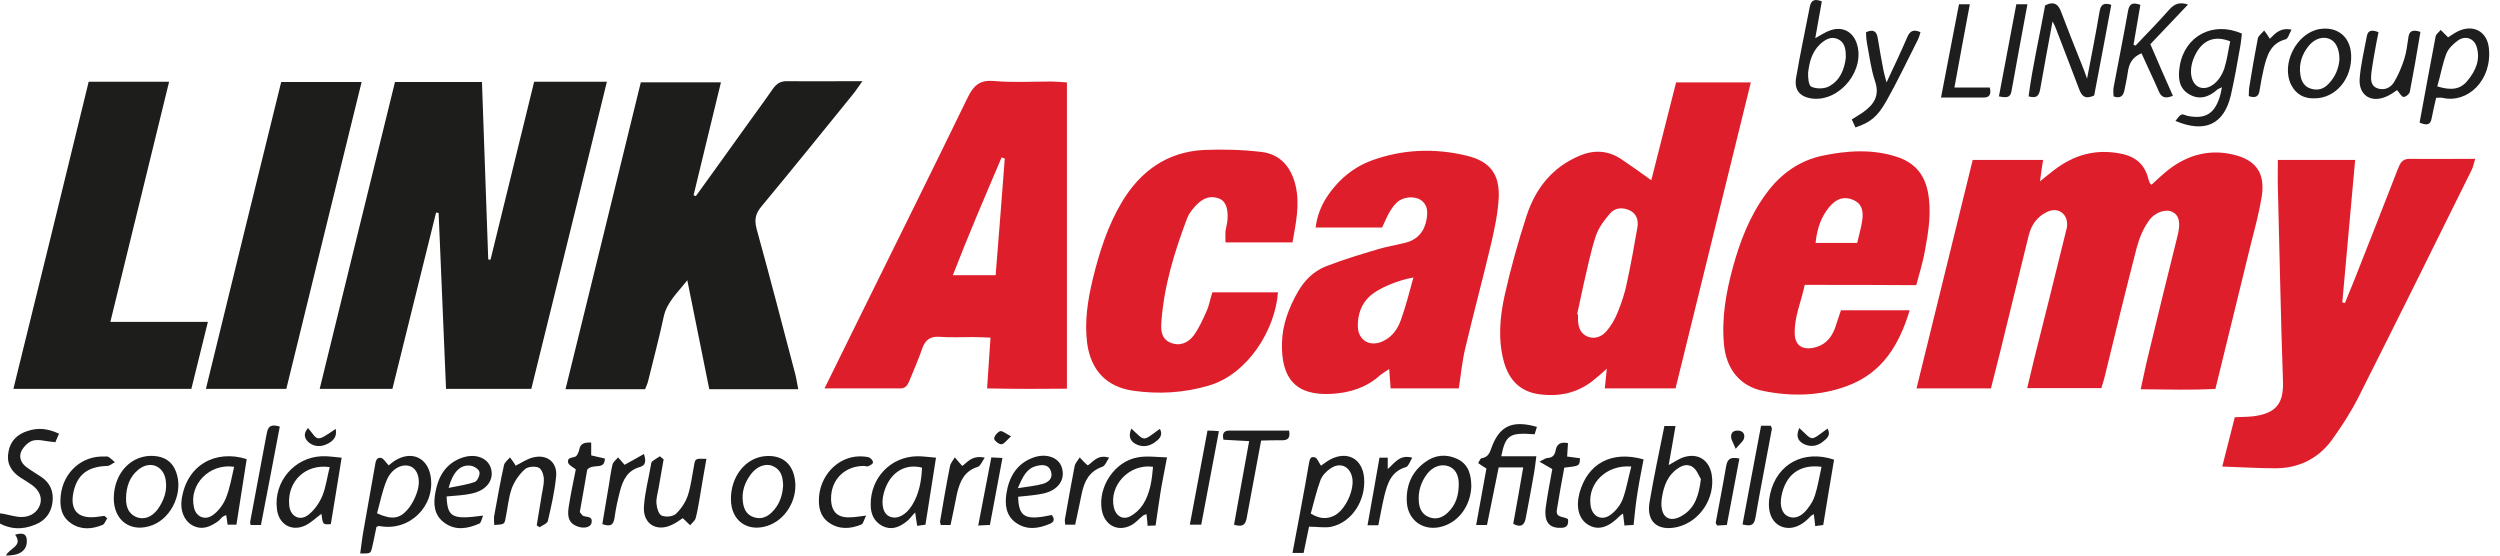 <?xml version="1.0" encoding="UTF-8"?> <svg xmlns="http://www.w3.org/2000/svg" width="288" height="64" viewBox="0 0 288 64" fill="none"><g clip-path="url(#clip0_136_18590)"><path d="M285.145 18.297C284.98 18.79 284.915 19.217 284.75 19.545C280.414 28.317 276.077 37.057 271.674 45.796C270.787 47.537 269.703 49.213 268.553 50.79C266.943 52.925 264.676 53.977 262.015 53.944C260.077 53.944 258.106 53.812 256.003 53.747C256.529 51.677 256.988 49.903 257.448 48.063C258.237 48.03 258.861 48.03 259.518 47.964C262.245 47.636 263.067 46.453 263.001 43.989C262.738 36.498 262.607 29.007 262.409 21.517C262.377 20.531 262.409 19.545 262.409 18.428C265.333 18.428 268.225 18.428 271.313 18.428C270.82 23.981 270.327 29.402 269.834 34.823C269.933 34.855 270.032 34.888 270.13 34.921C270.492 34.034 270.853 33.147 271.214 32.26C272.89 27.989 274.598 23.718 276.241 19.447C276.504 18.79 276.734 18.297 277.588 18.297C280.052 18.33 282.483 18.297 285.145 18.297ZM260.537 22.732C260.997 20.005 259.945 18.428 257.251 17.804C254.59 17.18 252.159 17.804 249.991 19.414C249.235 19.973 248.545 20.662 247.855 21.287C247.724 21.155 247.691 21.122 247.658 21.09C247.592 20.925 247.559 20.794 247.494 20.63C247.099 18.954 246.015 18.034 244.34 17.706C241.448 17.114 238.919 17.837 236.652 19.578C236.159 19.94 235.699 20.334 235.009 20.892C235.14 19.841 235.239 19.151 235.37 18.428C232.578 18.428 229.917 18.428 227.255 18.428C225.087 27.233 222.952 35.907 220.783 44.745C223.773 44.745 226.533 44.745 229.358 44.745C229.719 43.332 230.048 42.018 230.377 40.703C231.494 36.203 232.578 31.669 233.695 27.168C233.991 25.952 234.648 24.966 235.83 24.408C237.079 23.816 238.196 24.605 238.13 25.952C238.13 26.215 238.032 26.478 237.966 26.773C236.816 31.439 235.666 36.104 234.483 40.769C234.155 42.018 233.892 43.299 233.531 44.712C236.586 44.712 239.346 44.712 242.073 44.712C242.237 44.219 242.336 43.858 242.434 43.496C243.65 38.502 244.865 33.508 246.147 28.547C246.442 27.463 246.869 26.379 247.526 25.459C248.249 24.408 249.531 24.046 250.253 24.408C251.042 24.802 251.239 25.656 250.845 27.2C249.728 31.701 248.611 36.203 247.526 40.736C247.198 42.05 246.935 43.365 246.607 44.843C249.596 44.876 252.422 44.942 255.214 44.81C256.627 39.061 257.974 33.541 259.321 28.022C259.781 26.248 260.241 24.506 260.537 22.732ZM121.038 9.393C121.629 9.393 122.221 9.459 122.91 9.492C122.91 21.254 122.91 32.917 122.91 44.777C119.921 44.81 116.964 44.81 113.711 44.745C113.843 42.74 113.974 40.934 114.106 38.897C113.35 38.864 112.66 38.831 111.97 38.831C110.722 38.831 109.44 38.897 108.192 38.798C107.14 38.732 106.582 39.192 106.253 40.112C105.826 41.361 105.301 42.543 104.808 43.759C104.611 44.252 104.381 44.777 103.691 44.745C100.865 44.745 98.04 44.745 94.984 44.745C96.528 41.623 97.941 38.732 99.354 35.874C103.428 27.628 107.502 19.414 111.51 11.168C112.167 9.821 112.923 9.196 114.467 9.328C116.635 9.525 118.837 9.393 121.038 9.393ZM115.748 18.264C115.617 18.231 115.518 18.166 115.387 18.133C113.481 22.601 111.576 27.036 109.769 31.701C111.576 31.701 113.087 31.701 114.697 31.701C115.058 27.168 115.42 22.732 115.748 18.264ZM201.695 9.492C198.771 21.352 195.913 33.016 193.021 44.745C190.229 44.745 187.6 44.745 184.873 44.745C184.939 44.022 185.005 43.398 185.103 42.478C184.578 42.97 184.216 43.266 183.855 43.562C182.015 45.172 179.88 45.73 177.448 45.434C175.149 45.172 173.834 43.792 173.243 41.656C172.553 39.094 172.783 36.498 173.342 34.001C174.032 30.913 174.886 27.858 175.871 24.835C176.89 21.714 178.828 19.25 181.982 17.936C183.691 17.213 185.301 17.344 186.812 18.363C187.896 19.085 188.947 19.841 190.229 20.761C191.214 16.917 192.134 13.237 193.087 9.492C195.847 9.492 198.574 9.492 201.695 9.492ZM187.765 24.244C186.943 23.849 186.056 23.915 185.498 24.572C184.841 25.328 184.184 26.182 183.855 27.135C183.231 29.007 182.869 30.913 182.409 32.851C182.147 33.968 181.949 35.085 181.687 36.203C181.719 36.203 181.752 36.203 181.785 36.235C181.785 36.465 181.785 36.662 181.785 36.892C181.818 37.714 182.081 38.437 182.869 38.765C183.724 39.127 184.545 38.765 185.071 38.141C185.596 37.55 186.023 36.794 186.319 36.071C186.779 34.954 187.173 33.804 187.403 32.654C187.863 30.519 188.257 28.383 188.619 26.248C188.783 25.426 188.553 24.638 187.765 24.244ZM172.652 22.831C172.553 24.572 172.192 26.28 171.798 27.989C170.845 32.03 169.761 36.038 168.808 40.079C168.446 41.558 168.315 43.069 168.052 44.745C165.424 44.745 162.861 44.745 160.2 44.745C160.134 43.989 160.101 43.299 160.036 42.511C159.641 42.773 159.313 42.97 159.017 43.2C157.44 44.646 155.535 45.237 153.465 45.369C149.26 45.632 147.584 43.595 147.683 39.521C147.715 37.451 148.471 35.447 149.522 33.607C150.278 32.293 151.329 31.241 152.742 30.683C154.68 29.927 156.652 29.336 158.623 28.744C159.674 28.416 160.758 28.252 161.81 27.989C163.223 27.66 164.077 26.74 164.34 25.295C164.471 24.441 164.504 23.652 163.715 23.061C162.993 22.568 161.678 22.634 160.956 23.291C160.594 23.619 160.299 24.046 160.069 24.441C159.74 24.999 159.51 25.623 159.214 26.215C156.685 26.215 154.188 26.215 151.559 26.215C151.789 24.309 152.611 22.831 153.761 21.484C154.91 20.137 156.323 19.118 157.999 18.494C161.58 17.18 165.292 17.048 168.972 17.936C171.666 18.593 172.783 20.071 172.652 22.831ZM162.828 31.964C160.988 32.293 158.919 33.18 157.933 34.001C156.816 34.954 156.389 36.235 156.422 37.648C156.487 39.258 157.867 40.014 159.346 39.291C160.397 38.798 161.021 37.878 161.383 36.859C161.941 35.315 162.336 33.738 162.828 31.964ZM207.904 32.819C207.51 34.757 206.689 36.465 206.754 38.437C206.787 39.718 207.543 40.309 208.824 40.079C210.138 39.849 210.927 39.028 211.387 37.812C211.617 37.155 211.847 36.465 212.077 35.742C214.672 35.742 217.235 35.742 219.995 35.742C218.779 39.784 216.808 42.97 212.832 44.449C209.678 45.632 206.393 45.697 203.14 45.04C200.479 44.515 198.869 42.543 198.607 39.718C198.311 36.662 198.837 33.706 199.625 30.814C200.446 27.792 201.563 24.901 203.436 22.338C205.079 20.071 207.214 18.527 209.941 17.936C212.8 17.344 215.691 17.147 218.516 18.067C220.455 18.691 221.637 19.973 222.064 21.977C222.557 24.342 222.163 26.675 221.736 28.974C221.506 30.256 221.112 31.504 220.75 32.851C216.414 32.819 212.274 32.819 207.904 32.819ZM209.153 27.989C210.73 27.989 212.241 27.989 213.949 27.989C214.147 27.102 214.377 26.346 214.508 25.525C214.738 24.178 214.409 23.422 213.489 23.028C212.471 22.601 211.584 22.831 210.73 23.849C209.777 24.999 209.317 26.379 209.153 27.989ZM139.009 35.808C138.582 36.794 138.122 37.812 137.498 38.666C136.873 39.488 135.921 39.915 134.869 39.488C133.818 39.061 133.719 38.141 133.785 37.155C134.081 32.95 135.296 29.007 136.775 25.098C136.972 24.605 137.333 24.145 137.695 23.751C138.385 22.995 139.206 22.469 140.323 22.831C141.177 23.094 141.506 23.948 141.407 25.328C141.375 25.755 141.243 26.182 141.177 26.609C141.145 27.036 141.177 27.43 141.177 27.923C143.773 27.923 146.27 27.923 148.898 27.923C149.292 25.656 149.752 23.554 149.26 21.418C148.767 19.282 147.518 17.771 145.35 17.508C143.149 17.246 140.882 17.18 138.648 17.278C134.442 17.508 131.387 19.71 129.251 23.258C127.609 26.018 126.656 29.007 125.9 32.096C125.309 34.56 124.915 37.024 125.243 39.554C125.67 42.642 127.444 44.547 130.5 45.007C133.457 45.434 136.381 45.27 139.272 44.416C143.707 43.102 146.894 38.075 147.223 33.673C144.726 33.673 142.229 33.673 139.666 33.673C139.403 34.461 139.305 35.184 139.009 35.808Z" fill="#DF1E2B"></path><path d="M56.508 29.916C58.184 23.083 59.859 16.282 61.535 9.415C64.327 9.415 66.989 9.415 69.913 9.415C67.021 21.308 64.097 33.038 61.206 44.799C57.888 44.799 54.734 44.799 51.383 44.799C51.087 37.998 50.824 31.263 50.529 24.528C50.43 24.528 50.331 24.495 50.233 24.495C48.557 31.263 46.882 37.998 45.206 44.799C42.414 44.799 39.752 44.799 36.828 44.799C39.72 32.939 42.611 21.243 45.502 9.448C48.82 9.448 52.073 9.448 55.522 9.448C55.752 16.282 56.015 23.083 56.245 29.884C56.344 29.916 56.41 29.916 56.508 29.916ZM91.629 43.157C90.151 37.538 88.705 31.953 87.161 26.368C86.865 25.251 87.062 24.561 87.752 23.74C91.268 19.502 94.75 15.198 98.233 10.894C98.594 10.467 98.89 9.974 99.35 9.35C96.229 9.35 93.436 9.382 90.644 9.35C89.888 9.35 89.461 9.645 89.034 10.237C88.015 11.715 86.931 13.161 85.88 14.639C83.974 17.3 82.069 19.962 80.163 22.59C80.064 22.557 79.999 22.524 79.9 22.491C80.952 18.187 81.97 13.883 83.054 9.481C79.835 9.481 76.845 9.481 73.822 9.481C70.931 21.276 68.073 33.005 65.149 44.832C68.336 44.832 71.325 44.832 74.315 44.832C74.447 44.471 74.611 44.175 74.676 43.846C75.268 41.415 75.925 38.984 76.451 36.52C76.812 34.812 78.028 33.76 79.177 32.282C80.064 36.684 80.886 40.758 81.707 44.832C85.19 44.832 88.475 44.832 91.958 44.832C91.826 44.208 91.761 43.682 91.629 43.157ZM12.713 37.079C15.013 27.748 17.214 18.647 19.481 9.415C16.36 9.415 13.37 9.415 10.216 9.415C7.358 21.177 4.467 32.939 1.543 44.799C8.541 44.799 15.276 44.799 22.044 44.799C22.668 42.27 23.26 39.838 23.95 37.079C20.171 37.079 16.557 37.079 12.713 37.079ZM23.72 44.799C26.939 44.799 29.896 44.799 32.984 44.799C35.876 33.005 38.734 21.308 41.658 9.448C38.438 9.448 35.481 9.448 32.393 9.448C29.469 21.243 26.611 33.005 23.72 44.799Z" fill="#1D1D1B"></path><path d="M236.452 2.462C235.96 5.188 235.467 7.718 235.04 10.215C234.908 10.905 234.744 11.398 233.693 11.102C234.153 7.587 234.974 4.104 235.598 0.622C236.617 0.096 237.142 0.49 237.471 1.443C238.226 3.447 239.015 5.418 239.803 7.39C240.001 7.883 240.198 8.375 240.428 9.065C240.953 6.338 241.446 3.841 241.873 1.312C242.005 0.556 242.333 0.26 243.22 0.556C242.563 4.071 241.906 7.587 241.249 11.004C240.165 11.496 239.803 11.037 239.508 10.248C238.621 7.883 237.701 5.55 236.814 3.217C236.748 3.02 236.649 2.856 236.452 2.462ZM255.705 11.201C255.081 13.106 254.062 13.731 252.091 13.369C251.828 13.336 251.5 13.106 251.302 13.205C251.04 13.303 250.875 13.632 250.613 13.928C253.996 15.373 256.198 14.322 256.986 11.004C257.413 9.131 257.742 7.258 258.07 5.386C258.169 4.86 258.202 4.334 258.268 3.874C254.949 2.396 251.664 4.137 251.105 7.62C250.908 8.835 250.941 10.117 252.157 10.839C253.339 11.562 254.456 11.201 255.442 10.314C255.508 10.248 255.639 10.215 255.968 10.051C255.869 10.577 255.803 10.905 255.705 11.201ZM256.231 7.915C255.672 9.525 254.391 10.445 253.372 10.051C252.321 9.624 252.091 7.981 252.847 6.404C253.701 4.63 255.081 4.039 256.921 4.761C256.691 5.813 256.559 6.897 256.231 7.915ZM280.116 13.665C280.28 12.876 280.444 12.088 280.641 11.267C280.937 11.267 281.167 11.234 281.364 11.267C284.255 11.956 287.114 9.262 286.719 5.55C286.522 3.611 284.912 2.757 283.138 3.611C282.678 3.841 282.251 4.17 282.021 4.301C281.66 3.94 281.43 3.71 281.167 3.447C280.97 3.71 280.608 3.94 280.576 4.236C279.951 7.488 279.36 10.774 278.736 14.125C279.524 14.453 279.984 14.421 280.116 13.665ZM281.824 6.174C282.054 5.583 282.645 5.024 283.204 4.63C284.058 4.071 285.011 4.433 285.307 5.386C285.767 6.864 285.208 8.145 284.255 9.295C283.434 10.314 282.383 10.445 280.773 9.952C281.167 8.638 281.364 7.357 281.824 6.174ZM245.159 1.213C244.633 4.17 244.042 7.127 243.483 10.084C243.417 10.445 243.483 10.806 243.483 11.102C244.272 11.398 244.6 11.037 244.732 10.412C244.863 9.722 245.027 9.032 245.126 8.31C245.257 7.324 245.652 6.568 246.703 6.141C247.36 7.62 248.05 9.032 248.674 10.478C249.003 11.299 249.495 11.365 250.317 11.037C249.43 9.032 248.576 7.094 247.721 5.09C249.167 3.579 250.58 2.067 252.058 0.523C251.072 0.195 250.481 0.457 249.89 1.115C248.641 2.527 247.327 3.874 246.013 5.254C245.947 5.221 245.882 5.188 245.783 5.156C246.046 3.611 246.309 2.1 246.571 0.556C245.717 0.26 245.323 0.392 245.159 1.213ZM208.493 0.753C207.968 3.48 207.376 6.207 206.916 8.934C206.654 10.412 207.376 11.201 208.855 11.365C212.042 11.661 214.933 7.981 213.882 4.958C213.422 3.644 212.272 3.02 210.892 3.48C210.3 3.677 209.775 4.039 209.118 4.4C209.38 2.954 209.61 1.575 209.873 0.162C209.15 -0.134 208.658 -0.068 208.493 0.753ZM210.629 9.985C210.07 10.248 209.216 10.248 208.658 9.985C208.362 9.854 208.263 8.934 208.296 8.375C208.428 7.193 208.723 6.01 209.643 5.123C210.202 4.597 210.892 4.137 211.713 4.499C212.502 4.86 212.666 5.616 212.633 6.7C212.469 7.948 212.009 9.295 210.629 9.985ZM270.851 6.306C270.752 4.203 269.241 3.02 267.204 3.349C264.543 3.809 262.736 7.39 263.951 9.788C264.51 10.872 265.43 11.365 266.613 11.332C269.077 11.332 270.982 9.065 270.851 6.306ZM268.19 9.722C267.631 10.281 266.974 10.445 266.218 10.215C265.43 9.985 265.101 9.328 265.003 8.605C264.806 7.357 265.2 6.207 265.988 5.254C266.645 4.466 267.565 4.17 268.321 4.466C269.044 4.729 269.504 5.583 269.504 6.831C269.438 7.817 269.044 8.868 268.19 9.722ZM215.064 4.926C215.36 6.437 215.524 7.948 216.017 9.394C216.576 11.102 215.82 12.088 214.571 12.975C214.177 13.238 213.783 13.468 213.323 13.763C213.487 14.092 213.619 14.388 213.75 14.683C215.459 14.092 216.247 13.501 217.298 11.661C218.58 9.394 219.697 7.028 220.879 4.696C221.044 4.4 221.142 4.039 221.241 3.71C220.321 3.283 219.96 3.677 219.664 4.4C218.974 6.01 218.218 7.587 217.331 9.492C217.134 8.77 217.036 8.441 216.97 8.08C216.74 6.864 216.51 5.616 216.313 4.367C216.181 3.579 215.787 3.349 214.966 3.71C214.966 4.104 214.999 4.499 215.064 4.926ZM277.454 4.269C277.323 5.123 277.224 6.01 276.962 6.831C276.666 7.751 276.272 8.671 275.779 9.492C275.385 10.117 274.662 10.445 273.906 10.182C273.052 9.887 273.118 9.098 273.183 8.375C273.282 7.62 273.413 6.864 273.545 6.108C273.676 5.32 273.84 4.531 274.005 3.71C273.282 3.414 272.789 3.447 272.658 4.17C272.362 5.78 271.968 7.39 271.836 9C271.672 10.971 273.151 11.924 274.957 11.102C275.417 10.905 275.845 10.577 276.14 10.379C276.436 10.708 276.666 11.168 276.896 11.168C277.159 11.168 277.586 10.806 277.619 10.544C278.046 8.31 278.44 6.043 278.834 3.677C277.98 3.381 277.553 3.546 277.454 4.269ZM223.606 11.234C225.38 11.234 226.957 11.234 228.534 11.234C229.159 11.234 229.422 10.905 229.224 10.084C227.91 10.084 226.596 10.084 225.15 10.084C225.742 6.765 226.333 3.677 226.925 0.49C226.432 0.49 226.103 0.49 225.676 0.49C224.986 4.006 224.329 7.521 223.606 11.234ZM231.721 10.511C232.313 7.193 232.937 3.874 233.561 0.49C233.068 0.49 232.74 0.49 232.28 0.49C231.623 4.006 230.966 7.455 230.276 11.102C231.097 11.267 231.59 11.299 231.721 10.511ZM260.83 3.513C260.6 3.809 260.206 4.071 260.107 4.4C259.746 6.273 259.417 8.145 259.122 10.018C259.056 10.379 259.089 10.741 259.056 11.069C259.812 11.332 260.206 11.135 260.304 10.412C260.436 9.558 260.6 8.704 260.797 7.85C261.159 6.404 261.553 4.991 263.294 4.531C263.59 4.466 263.721 3.874 263.984 3.414C262.703 3.152 262.111 3.841 261.487 4.466C261.29 4.137 261.06 3.809 260.83 3.513Z" fill="#1E1E1E"></path><path d="M174.324 60.346C174.718 58.244 175.08 56.108 175.474 53.841C174.554 53.841 173.7 53.841 172.649 53.841C172.221 55.977 171.762 58.211 171.302 60.478C170.907 60.478 170.546 60.478 170.053 60.478C170.447 58.276 170.842 56.141 171.236 53.972C170.907 53.775 170.612 53.578 170.283 53.348C170.447 53.086 170.546 52.79 170.677 52.79C171.302 52.691 171.564 52.33 171.762 51.739C172.681 49.077 174.16 48.355 177.051 49.176C176.952 49.471 176.887 49.767 176.788 50.03C173.93 49.8 173.437 50.096 172.944 52.56C174.226 52.56 175.507 52.56 176.985 52.56C176.887 53.348 176.821 53.907 176.723 54.498C176.427 56.207 176.098 57.948 175.77 59.656C175.638 60.445 175.244 60.839 174.324 60.346ZM43.761 60.609C47.178 61.233 50.168 58.309 49.61 54.86C49.248 52.724 47.441 51.903 45.569 53.02C45.24 53.217 44.944 53.48 44.78 53.611C44.419 53.25 44.189 52.823 43.926 52.757C43.367 52.626 43.269 53.151 43.203 53.611C42.776 56.075 42.316 58.572 41.889 61.036C41.725 61.923 41.626 62.843 41.495 63.763C42.677 63.763 42.677 63.763 42.842 63.172C43.039 62.383 43.17 61.595 43.367 60.708C43.532 60.609 43.663 60.576 43.761 60.609ZM44.55 55.32C45.108 53.972 46.324 53.381 47.244 53.71C48.131 54.038 48.525 55.287 48.033 56.732C47.803 57.422 47.441 58.145 46.948 58.703C46.029 59.788 45.076 59.886 43.433 59.131C43.794 57.882 44.024 56.568 44.55 55.32ZM193.018 49.077C192.493 49.077 192.131 49.077 191.737 49.077C191.146 52.034 190.521 54.925 190.028 57.849C189.634 60.116 190.981 61.233 193.248 60.708C195.844 60.083 197.618 57.356 197.191 54.695C196.895 52.921 195.515 52.1 193.807 52.724C193.314 52.921 192.887 53.217 192.23 53.578C192.525 52.001 192.755 50.556 193.018 49.077ZM193.905 59.328C193.248 59.755 192.394 60.051 191.803 59.426C191.441 59.032 191.343 58.244 191.408 57.652C191.573 56.437 191.868 55.188 192.887 54.268C193.511 53.743 194.234 53.316 194.957 53.775C195.482 54.104 195.712 54.827 195.942 55.188C195.712 57.094 195.252 58.474 193.905 59.328ZM153.396 60.675C155.762 60.149 157.371 57.619 157.141 55.024C156.944 52.855 155.236 51.903 153.265 52.921C152.837 53.151 152.476 53.447 152.18 53.644C151.918 53.283 151.753 52.79 151.49 52.691C150.866 52.494 150.866 53.086 150.768 53.513C150.636 54.268 150.505 55.024 150.373 55.779C149.881 58.408 149.421 61.003 148.895 63.697C149.421 63.697 149.815 63.697 150.176 63.697C150.406 62.58 150.603 61.595 150.801 60.675C151.819 60.675 152.64 60.839 153.396 60.675ZM152.115 55.32C152.312 54.794 152.772 54.301 153.265 53.972C154.349 53.217 155.466 53.677 155.762 54.958C156.09 56.404 154.973 58.802 153.659 59.426C152.87 59.788 152.082 59.821 150.998 59.163C151.359 57.882 151.655 56.568 152.115 55.32ZM20.928 57.521C20.731 58.835 21.224 59.985 22.143 60.511C23.293 61.135 24.246 60.675 25.166 60.018C25.33 59.886 25.462 59.689 25.626 59.558C25.725 59.459 25.889 59.426 26.053 59.328C26.119 59.722 26.184 60.083 26.217 60.445C26.645 60.445 26.973 60.445 27.236 60.445C27.63 57.882 28.024 55.418 28.419 52.888C24.87 51.771 21.519 53.513 20.928 57.521ZM26.02 57.389C25.725 58.112 25.199 58.835 24.575 59.295C23.655 60.018 22.571 59.558 22.341 58.441C21.749 55.845 24.115 53.348 26.973 53.775C26.677 55.024 26.48 56.272 26.02 57.389ZM188.649 56.699C188.846 55.418 189.109 54.17 189.339 52.921C185.626 51.87 182.866 53.414 181.946 56.831C181.519 58.506 181.913 59.853 182.998 60.478C184.115 61.135 185.297 60.773 186.612 59.426C186.71 59.328 186.842 59.262 186.973 59.163C187.039 59.656 187.072 60.051 187.137 60.543C187.532 60.511 187.86 60.478 188.189 60.478C188.32 59.163 188.451 57.915 188.649 56.699ZM186.94 57.488C186.677 58.178 186.152 58.835 185.593 59.262C184.542 60.083 183.392 59.525 183.228 58.178C182.899 55.681 185.035 53.513 187.926 53.743C187.564 55.09 187.367 56.338 186.94 57.488ZM203.926 56.864C203.532 58.572 203.926 59.952 204.977 60.543C205.864 61.036 207.244 60.971 208.591 59.459C208.69 59.361 208.821 59.328 208.952 59.229C209.018 59.689 209.051 60.116 209.117 60.609C209.511 60.543 209.807 60.511 210.037 60.478C210.464 57.882 210.858 55.418 211.285 52.954C207.77 51.771 204.714 53.447 203.926 56.864ZM209.084 57.061C208.92 57.619 208.591 58.145 208.23 58.605C207.54 59.525 206.718 59.821 205.996 59.492C205.306 59.196 205.01 58.309 205.207 57.225C205.667 54.728 207.277 53.447 209.84 53.775C209.577 54.958 209.412 56.042 209.084 57.061ZM105.692 52.56C102.603 52.593 100.271 55.057 100.304 58.145C100.304 59.196 100.665 60.051 101.618 60.576C102.636 61.102 103.523 60.773 104.345 60.149C104.739 59.886 105.002 59.459 105.429 59.032C105.527 59.623 105.56 60.083 105.659 60.576C106.086 60.511 106.382 60.478 106.612 60.445C107.006 57.882 107.4 55.418 107.827 52.724C106.973 52.658 106.349 52.56 105.692 52.56ZM105.067 58.211C104.345 59.361 103.359 59.853 102.538 59.525C101.749 59.229 101.454 58.112 101.815 56.798C102.439 54.498 104.18 53.348 106.217 53.874C106.152 55.385 105.889 56.897 105.067 58.211ZM131.055 52.691C128.427 53.151 126.488 56.042 126.916 58.703C127.211 60.478 128.723 61.332 130.3 60.511C130.825 60.248 131.219 59.755 131.679 59.394C131.778 59.328 131.909 59.295 132.074 59.229C132.139 59.689 132.172 60.116 132.205 60.576C132.599 60.543 132.829 60.543 133.125 60.543C133.322 59.229 133.486 57.981 133.683 56.765C133.881 55.517 134.143 54.301 134.439 52.691C133.224 52.658 132.106 52.494 131.055 52.691ZM131.679 58.112C131.318 58.671 130.759 59.196 130.168 59.492C129.314 59.919 128.558 59.426 128.328 58.506C127.704 55.944 130.102 53.381 132.829 53.775C132.698 55.32 132.501 56.798 131.679 58.112ZM37.092 52.56C33.938 52.658 31.507 55.484 31.901 58.638C32.098 60.412 33.61 61.299 35.219 60.511C35.877 60.182 36.435 59.623 37.026 59.196C37.191 60.445 37.191 60.445 38.111 60.379C38.505 57.915 38.932 55.451 39.359 52.724C38.505 52.658 37.782 52.527 37.092 52.56ZM37.158 57.061C36.829 57.882 36.271 58.703 35.581 59.262C34.562 60.116 33.412 59.492 33.314 58.178C33.084 55.484 35.154 53.414 37.979 53.808C37.684 54.991 37.552 56.075 37.158 57.061ZM3.219 49.636C2.037 49.997 1.215 50.753 0.985 52.001C0.723 53.283 1.215 54.235 2.267 54.958C2.727 55.254 3.187 55.517 3.647 55.845C4.534 56.469 4.862 57.291 4.632 58.079C4.369 58.934 3.581 59.558 2.497 59.558C1.807 59.558 1.117 59.328 0.427 59.196C0.263 59.163 0.131 59.163 -0.099 59.131C-0.197 59.459 -0.296 59.755 -0.395 60.083C1.051 61.003 2.529 61.069 4.041 60.445C5.191 59.985 5.881 59.131 6.045 57.882C6.209 56.634 5.782 55.615 4.731 54.925C4.205 54.564 3.614 54.235 3.088 53.841C2.431 53.381 2.135 52.658 2.464 51.968C2.727 51.443 3.285 50.884 3.811 50.753C4.435 50.589 5.191 50.819 5.881 50.884C6.045 50.884 6.176 50.917 6.373 50.95C6.505 50.654 6.636 50.359 6.801 49.964C5.552 49.373 4.402 49.242 3.219 49.636ZM88.41 60.576C90.447 59.919 91.86 57.652 91.597 55.418C91.367 53.381 90.053 52.33 88.016 52.56C85.815 52.823 84.172 54.958 84.205 57.521C84.205 59.985 86.111 61.332 88.41 60.576ZM88.936 58.999C88.377 59.558 87.688 59.853 86.866 59.591C86.012 59.328 85.683 58.638 85.585 57.849C85.421 56.667 85.782 55.582 86.505 54.63C87.195 53.71 88.213 53.316 89.067 53.71C90.02 54.137 90.184 54.991 90.217 55.911C90.152 57.094 89.79 58.145 88.936 58.999ZM17.61 60.478C19.844 59.591 21.158 56.601 20.271 54.334C19.844 53.184 18.989 52.626 17.774 52.527C15.211 52.33 13.174 54.4 13.108 57.291C13.043 59.985 15.113 61.463 17.61 60.478ZM15.901 54.137C17.215 53.02 18.825 53.611 19.088 55.287C19.285 56.535 18.891 57.652 18.168 58.671C17.478 59.591 16.591 59.886 15.77 59.591C14.915 59.262 14.488 58.539 14.521 57.356C14.554 56.075 14.915 54.958 15.901 54.137ZM167.918 52.888C166.636 52.264 165.322 52.395 164.205 53.217C162.628 54.334 161.938 55.977 162.07 57.915C162.234 60.051 164.106 61.266 166.176 60.642C168.082 60.083 169.396 58.244 169.495 56.075C169.495 54.728 169.199 53.513 167.918 52.888ZM166.768 59.065C166.176 59.623 165.486 59.886 164.665 59.591C163.844 59.295 163.515 58.605 163.449 57.816C163.351 56.634 163.679 55.55 164.402 54.597C165.059 53.743 166.012 53.414 166.866 53.71C167.622 53.972 168.049 54.695 168.049 55.747C168.049 57.061 167.72 58.178 166.768 59.065ZM76.024 52.56C75.729 52.757 75.367 52.954 75.104 53.184C75.006 53.283 75.006 53.48 74.973 53.644C74.71 55.188 74.283 56.765 74.184 58.309C74.02 60.346 75.63 61.332 77.437 60.445C77.93 60.215 78.357 59.886 78.653 59.689C78.981 60.018 79.244 60.248 79.507 60.511C79.704 60.248 80.033 60.018 80.131 59.722C80.328 59.032 80.427 58.342 80.558 57.652C80.821 56.075 81.084 54.465 81.38 52.855C80.131 52.823 80.098 52.823 79.967 53.545C79.737 54.728 79.606 55.944 79.244 57.061C78.981 57.849 78.456 58.638 77.864 59.196C77.503 59.525 76.681 59.591 76.222 59.394C75.893 59.262 75.663 58.539 75.63 58.047C75.564 57.455 75.761 56.864 75.86 56.272C76.057 55.155 76.254 54.038 76.451 52.921C76.287 52.79 76.156 52.691 76.024 52.56ZM54.308 56.864C56.082 56.502 56.969 55.254 56.542 53.907C56.148 52.691 54.669 52.166 53.059 52.79C51.318 53.48 50.497 54.892 50.168 56.667C49.905 58.014 49.971 59.328 51.187 60.215C52.468 61.168 53.881 60.905 55.228 60.313C55.425 60.215 55.49 59.788 55.655 59.394C52.074 59.886 51.548 59.591 51.449 57.192C52.468 57.094 53.421 57.061 54.308 56.864ZM54.176 53.644C54.571 53.677 55.162 54.038 55.228 54.367C55.326 54.695 54.998 55.418 54.702 55.517C53.782 55.845 52.796 55.977 51.679 56.207C52.172 54.367 53.026 53.513 54.176 53.644ZM120.148 56.864C121.889 56.502 122.776 55.254 122.316 53.841C121.955 52.691 120.509 52.166 118.998 52.724C117.125 53.414 116.238 54.958 115.942 56.831C115.745 58.112 115.877 59.394 117.026 60.215C118.275 61.102 119.622 60.905 120.936 60.346C121.495 60.116 121.495 59.755 121.166 59.328C118.111 59.985 117.355 59.591 117.289 57.225C118.209 57.127 119.195 57.061 120.148 56.864ZM119.425 53.677C120.082 53.513 120.805 53.48 121.067 54.301C121.33 55.09 120.805 55.55 120.115 55.747C119.293 55.977 118.439 56.042 117.256 56.239C117.848 54.827 118.308 53.94 119.425 53.677ZM58.743 52.691C58.513 52.987 58.119 53.25 58.053 53.611C57.626 55.517 57.297 57.455 56.936 59.394C56.87 59.755 56.936 60.116 56.936 60.478C58.086 60.412 58.119 60.412 58.25 59.656C58.48 58.539 58.579 57.356 58.94 56.305C59.236 55.484 59.794 54.663 60.452 54.071C60.78 53.743 61.634 53.677 62.061 53.874C62.423 54.038 62.653 54.761 62.653 55.254C62.653 56.01 62.423 56.765 62.324 57.521C62.16 58.506 61.996 59.492 61.831 60.511C61.93 60.576 62.061 60.675 62.16 60.74C62.488 60.511 63.047 60.313 63.113 60.018C63.507 58.309 63.901 56.601 64.065 54.892C64.23 53.283 63.047 52.297 61.437 52.691C60.714 52.855 60.09 53.316 59.4 53.644C59.203 53.283 58.973 52.987 58.743 52.691ZM147.351 50.72C147.975 50.72 148.731 50.819 148.501 49.603C146.201 49.603 143.934 49.603 141.634 49.603C140.977 49.603 140.78 49.931 140.944 50.654C141.897 50.72 142.85 50.753 143.901 50.819C143.31 54.104 142.718 57.291 142.16 60.445C143.441 60.839 143.54 60.149 143.671 59.394C144.197 56.568 144.723 53.71 145.281 50.753C146.07 50.72 146.727 50.72 147.351 50.72ZM98.004 59.591C96.493 59.689 95.77 58.966 95.737 57.488C95.704 55.287 97.281 53.677 99.515 53.677C99.679 53.677 99.876 53.775 100.008 53.71C100.238 53.611 100.534 53.48 100.566 53.283C100.599 53.118 100.369 52.823 100.172 52.724C100.008 52.626 99.745 52.626 99.548 52.593C96.92 52.33 94.62 54.4 94.357 57.159C94.258 58.375 94.456 59.492 95.507 60.215C96.69 61.036 98.004 60.938 99.252 60.412C99.449 60.313 99.515 59.919 99.778 59.394C98.957 59.492 98.497 59.591 98.004 59.591ZM12.024 59.426C11.696 59.459 11.4 59.525 11.072 59.558C8.936 59.788 8.016 58.736 8.476 56.634C8.936 54.63 10.152 53.743 12.353 53.677C12.649 53.677 12.944 53.381 13.24 53.25C12.977 53.02 12.747 52.79 12.484 52.626C12.353 52.56 12.156 52.593 11.992 52.593C9.429 52.494 7.293 54.4 6.998 57.061C6.866 58.309 7.031 59.492 8.18 60.281C9.33 61.069 10.579 60.971 11.794 60.478C12.057 60.379 12.156 59.985 12.353 59.722C12.222 59.591 12.123 59.492 12.024 59.426ZM179.219 51.837C179.121 52.395 178.891 52.724 178.3 52.757C178.07 52.757 177.807 52.954 177.347 53.184C178.135 53.644 178.464 53.841 178.825 54.038C178.562 55.55 178.267 56.962 178.07 58.441C178.004 58.901 178.004 59.426 178.135 59.853C178.398 60.642 179.088 60.839 179.844 60.806C180.468 60.806 180.731 60.478 180.632 59.821C180.238 59.459 179.187 59.722 179.351 58.736C179.614 57.094 179.909 55.451 180.205 53.874C181.979 53.677 181.979 53.677 182.012 52.79C181.552 52.724 181.092 52.658 180.534 52.593C180.566 52.034 180.599 51.574 180.632 51.048C179.844 50.884 179.351 51.114 179.219 51.837ZM66.727 51.804C66.661 52.1 66.497 52.494 66.299 52.593C65.905 52.757 65.314 52.691 65.445 53.283C65.511 53.578 66.004 53.808 66.332 54.071C66.037 55.517 65.741 56.962 65.511 58.408C65.314 59.656 65.61 60.281 66.431 60.609C67.187 60.938 68.041 60.773 68.139 60.248C68.337 59.328 67.417 59.656 67.088 59.361C67.055 59.328 67.022 59.262 66.792 58.999C67.088 57.389 67.384 55.615 67.647 54.104C68.337 53.316 69.651 54.235 69.683 52.823C69.125 52.691 68.632 52.593 68.106 52.461C68.106 51.936 68.106 51.508 68.106 50.983C67.318 50.95 66.858 51.081 66.727 51.804ZM202.217 59.689C202.809 56.239 203.499 52.823 204.123 49.406C204.123 49.307 204.057 49.209 203.992 49.044C203.663 49.044 203.302 49.044 202.874 49.044C202.152 52.823 201.462 56.568 200.739 60.412C201.659 60.642 202.053 60.543 202.217 59.689ZM32.23 49.143C30.784 48.683 30.817 49.603 30.653 50.326C30.029 53.611 29.437 56.864 28.813 60.149C28.813 60.248 28.846 60.346 28.879 60.478C29.24 60.478 29.601 60.478 30.061 60.478C30.817 56.667 31.507 52.888 32.23 49.143ZM137.067 60.445C137.593 60.445 137.987 60.445 138.382 60.445C139.072 56.831 139.729 53.316 140.419 49.669C139.959 49.636 139.597 49.603 139.104 49.603C138.415 53.316 137.757 56.831 137.067 60.445ZM70.8 59.623C70.932 58.605 71.162 57.587 71.425 56.568C71.753 55.32 72.279 54.203 73.692 53.808C74.382 53.611 74.447 53.151 74.184 52.297C73.297 52.79 72.575 53.217 71.95 53.545C71.688 53.25 71.458 52.954 71.195 52.691C70.998 52.954 70.669 53.184 70.571 53.48C70.373 54.268 70.275 55.09 70.144 55.878C69.881 57.356 69.651 58.868 69.388 60.379C70.242 60.675 70.669 60.576 70.8 59.623ZM157.536 60.511C157.963 60.511 158.324 60.511 158.784 60.511C159.014 59.361 159.211 58.244 159.474 57.127C159.835 55.681 160.263 54.301 161.971 53.808C162.267 53.71 162.431 53.151 162.694 52.724C161.248 52.33 160.69 53.316 159.868 54.038C159.868 53.545 159.868 53.151 159.868 52.724C159.507 52.724 159.244 52.724 158.916 52.724C158.456 55.418 157.996 57.915 157.536 60.511ZM124.386 52.691C124.189 53.02 123.86 53.348 123.794 53.71C123.4 55.747 123.039 57.784 122.677 59.821C122.644 60.018 122.71 60.215 122.71 60.445C123.137 60.445 123.499 60.445 123.86 60.445C124.123 59.196 124.386 58.014 124.616 56.864C124.911 55.451 125.47 54.301 126.981 53.775C127.31 53.677 127.474 53.151 127.77 52.724C126.39 52.297 125.897 53.283 125.306 53.611C124.911 53.283 124.649 52.987 124.386 52.691ZM110.85 53.677C110.521 53.316 110.258 52.987 109.996 52.691C109.798 53.02 109.503 53.348 109.437 53.71C109.01 55.845 108.649 57.981 108.287 60.116C108.287 60.215 108.353 60.313 108.386 60.478C108.714 60.478 109.076 60.478 109.503 60.478C109.766 59.262 109.996 58.112 110.226 56.962C110.554 55.517 111.047 54.268 112.657 53.775C112.952 53.677 113.117 53.184 113.445 52.724C111.934 52.395 111.408 53.316 110.85 53.677ZM112.69 60.543C113.314 60.511 113.642 60.478 114.037 60.478C114.529 57.882 114.989 55.385 115.482 52.757C115.022 52.724 114.694 52.724 114.201 52.691C113.675 55.352 113.215 57.882 112.69 60.543ZM198.833 53.808C198.472 55.944 198.045 58.079 197.651 60.215C197.651 60.281 197.716 60.379 197.815 60.543C198.143 60.511 198.505 60.511 198.932 60.478C199.425 57.915 199.885 55.418 200.378 52.823C199.162 52.56 198.965 53.053 198.833 53.808ZM35.548 50.95C36.172 51.476 36.961 51.508 37.684 51.147C38.373 50.819 38.866 50.326 38.669 49.406C36.304 51.048 36.665 50.687 35.482 49.307C34.891 49.997 35.088 50.523 35.548 50.95ZM207.737 51.114C208.46 51.508 209.248 51.443 209.905 50.95C210.365 50.589 210.989 50.194 210.529 49.373C208.46 50.884 208.92 50.819 207.277 49.307C206.883 50.194 207.08 50.753 207.737 51.114ZM130.825 51.147C131.548 51.541 132.336 51.443 132.994 50.983C133.454 50.654 134.045 50.227 133.618 49.406C131.548 50.884 131.975 50.884 130.332 49.373C129.971 50.227 130.168 50.786 130.825 51.147ZM0.69 63.993C2.201 64.026 3.055 63.467 3.088 62.416C3.121 61.66 2.825 61.266 1.741 61.595C2.694 62.909 1.084 63.139 0.69 63.993ZM115.219 49.669C114.924 49.767 114.529 50.227 114.529 50.523C114.529 50.753 115.055 51.18 115.351 51.18C115.647 51.18 115.942 50.753 116.468 50.26C115.877 49.964 115.482 49.603 115.219 49.669ZM200.903 50.523C201.035 50.096 200.87 49.669 200.279 49.603C199.753 49.57 199.392 49.8 199.425 50.326C199.425 50.687 199.688 51.016 199.95 51.706C200.443 51.114 200.805 50.851 200.903 50.523Z" fill="#1E1E1E"></path></g><defs><clipPath id="clip0_136_18590"><rect width="287.211" height="64" fill="white"></rect></clipPath></defs></svg> 
